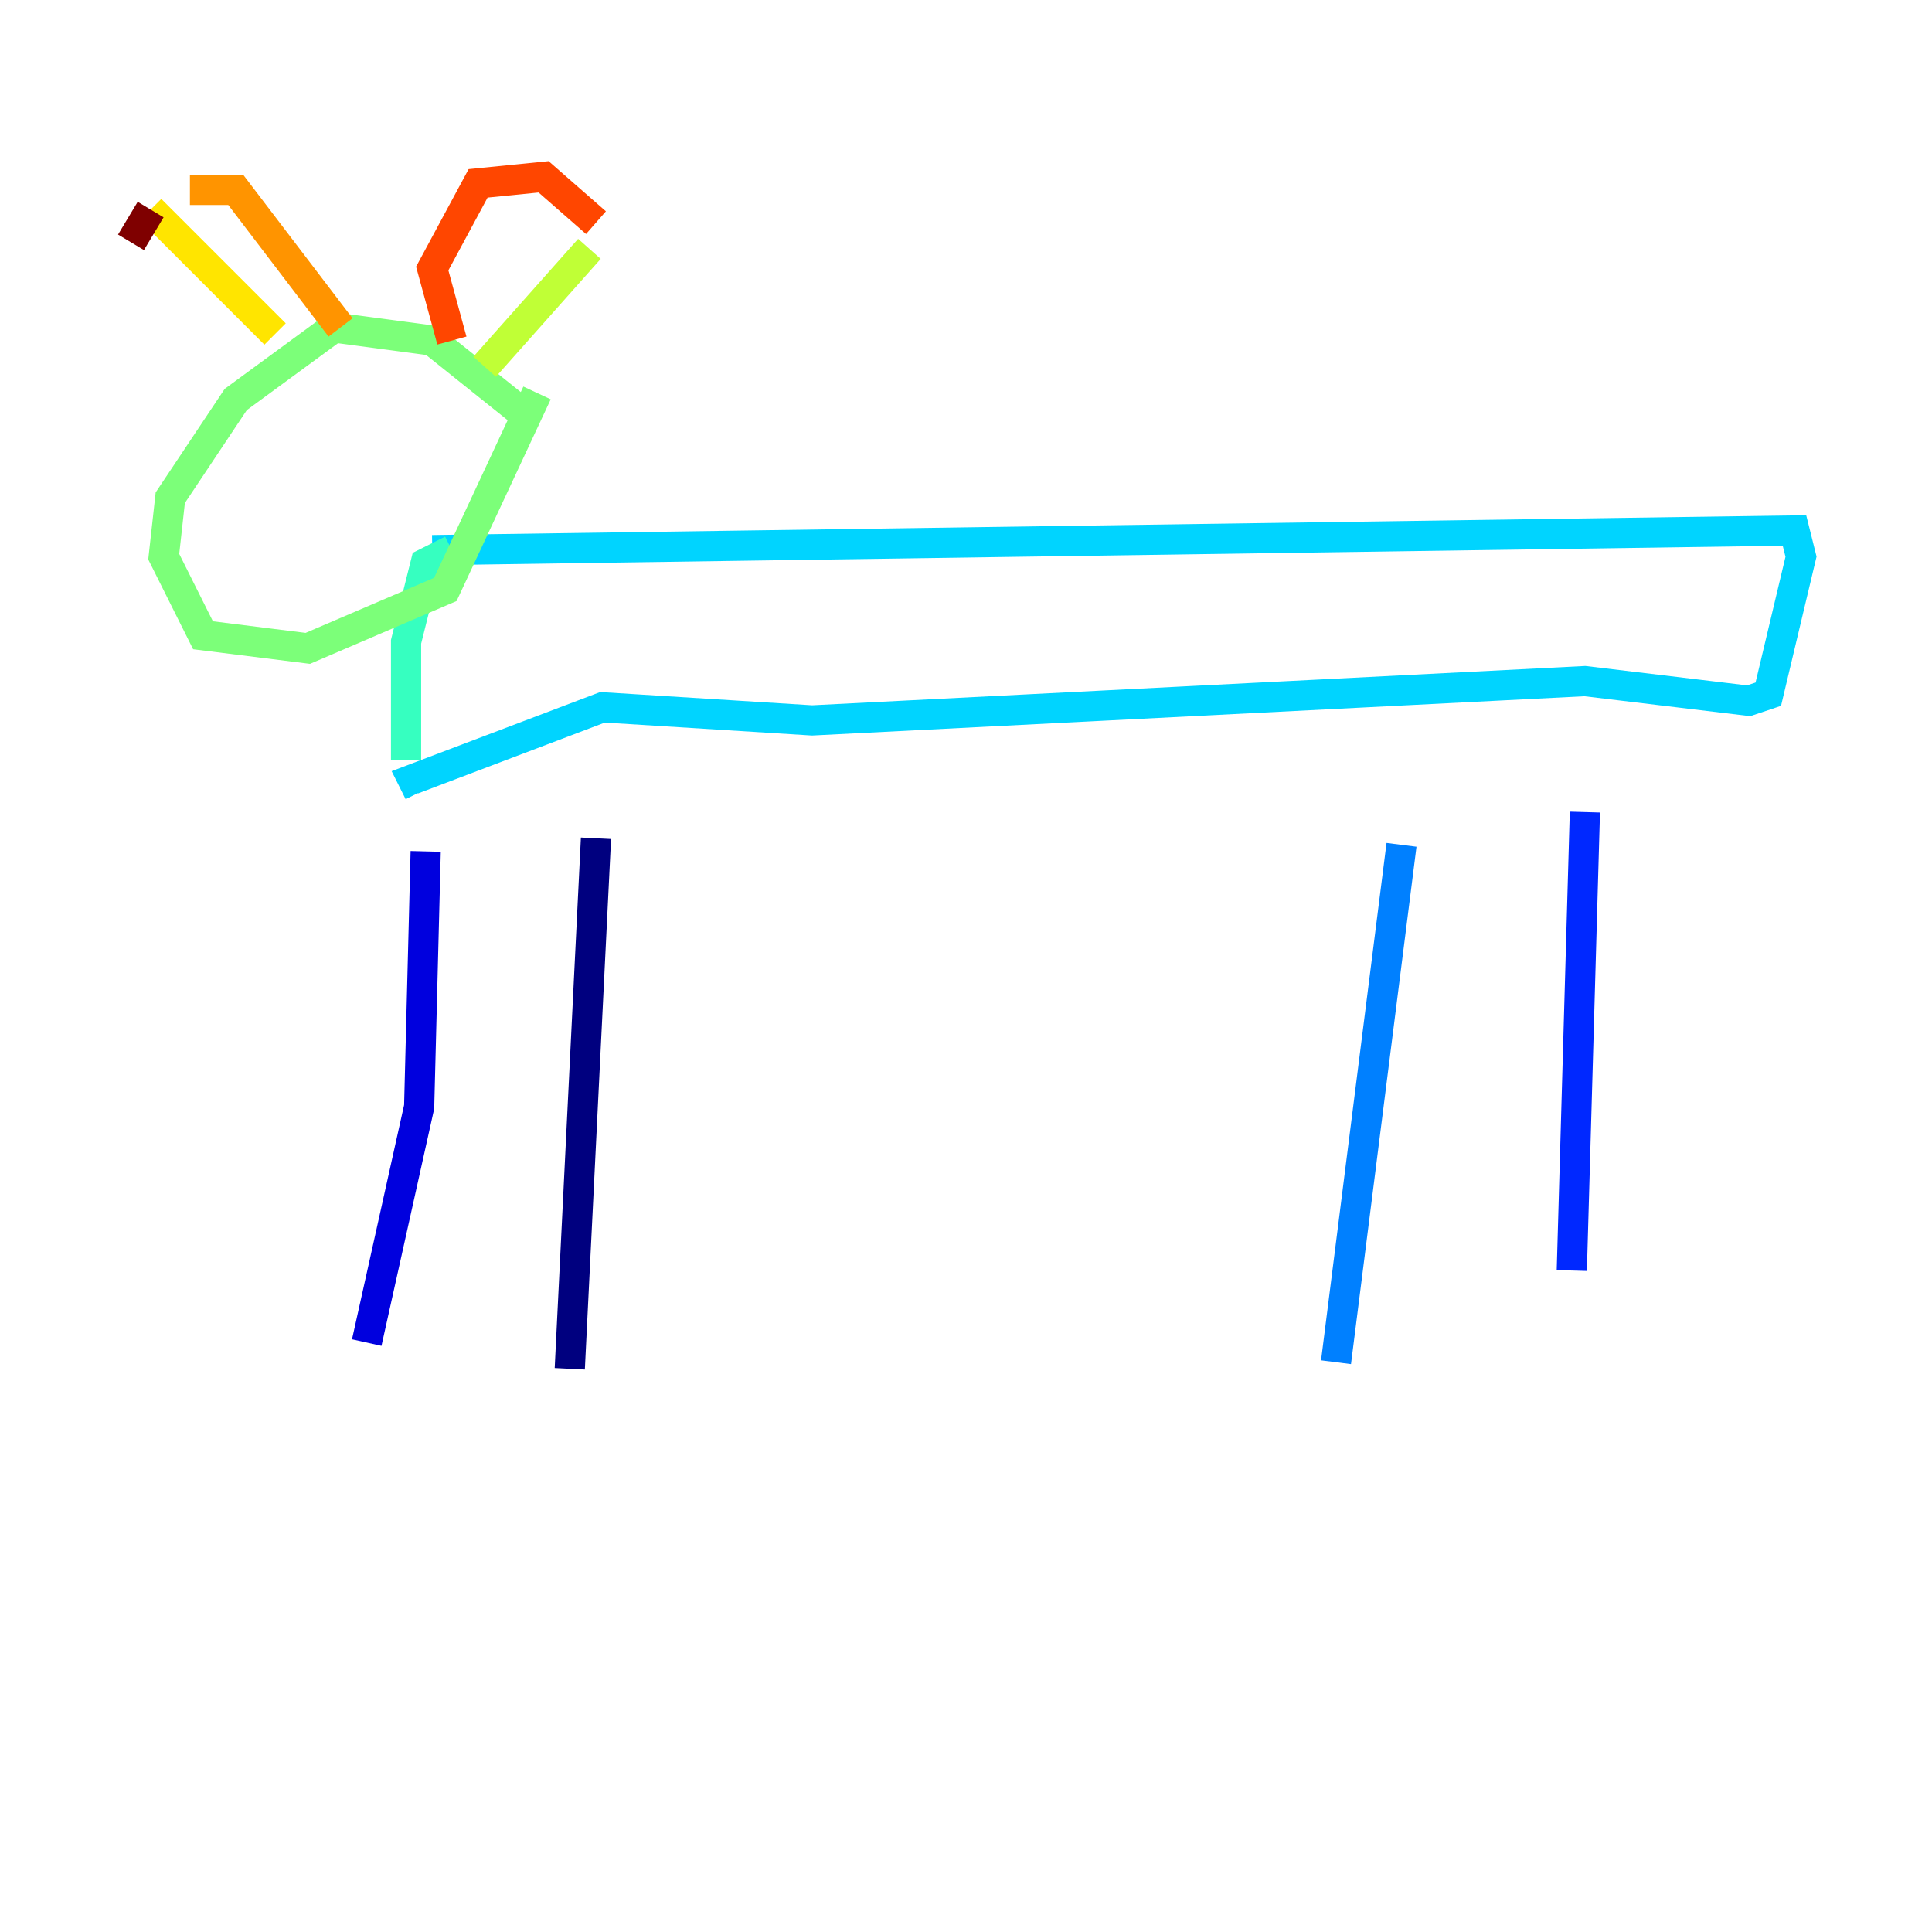 <?xml version="1.0" encoding="utf-8" ?>
<svg baseProfile="tiny" height="128" version="1.2" viewBox="0,0,128,128" width="128" xmlns="http://www.w3.org/2000/svg" xmlns:ev="http://www.w3.org/2001/xml-events" xmlns:xlink="http://www.w3.org/1999/xlink"><defs /><polyline fill="none" points="39.485,55.539 37.749,90.685" stroke="#00007f" stroke-width="2" /><polyline fill="none" points="28.203,56.407 27.77,73.329 24.298,88.949" stroke="#0000de" stroke-width="2" /><polyline fill="none" points="105.003,53.803 104.136,84.176" stroke="#0028ff" stroke-width="2" /><polyline fill="none" points="92.854,55.973 88.515,90.251" stroke="#0080ff" stroke-width="2" /><polyline fill="none" points="28.637,36.447 118.888,35.146 119.322,36.881 117.153,45.993 115.851,46.427 105.003,45.125 53.803,47.729 39.919,46.861 27.336,51.634 27.77,52.502" stroke="#00d4ff" stroke-width="2" /><polyline fill="none" points="26.902,50.332 26.902,42.522 28.203,37.315 29.939,36.447" stroke="#36ffc0" stroke-width="2" /><polyline fill="none" points="35.146,27.77 28.637,22.563 22.129,21.695 15.62,26.468 11.281,32.976 10.848,36.881 13.451,42.088 20.393,42.956 29.505,39.051 35.58,26.034" stroke="#7cff79" stroke-width="2" /><polyline fill="none" points="32.108,24.298 39.051,16.488" stroke="#c0ff36" stroke-width="2" /><polyline fill="none" points="18.224,22.129 9.98,13.885" stroke="#ffe500" stroke-width="2" /><polyline fill="none" points="12.583,12.583 15.62,12.583 22.563,21.695" stroke="#ff9400" stroke-width="2" /><polyline fill="none" points="39.485,14.752 36.014,11.715 31.675,12.149 28.637,17.79 29.939,22.563" stroke="#ff4600" stroke-width="2" /><polyline fill="none" points="13.885,8.678 13.885,8.678" stroke="#de0000" stroke-width="2" /><polyline fill="none" points="9.98,13.885 8.678,16.054" stroke="#7f0000" stroke-width="2" /></svg>